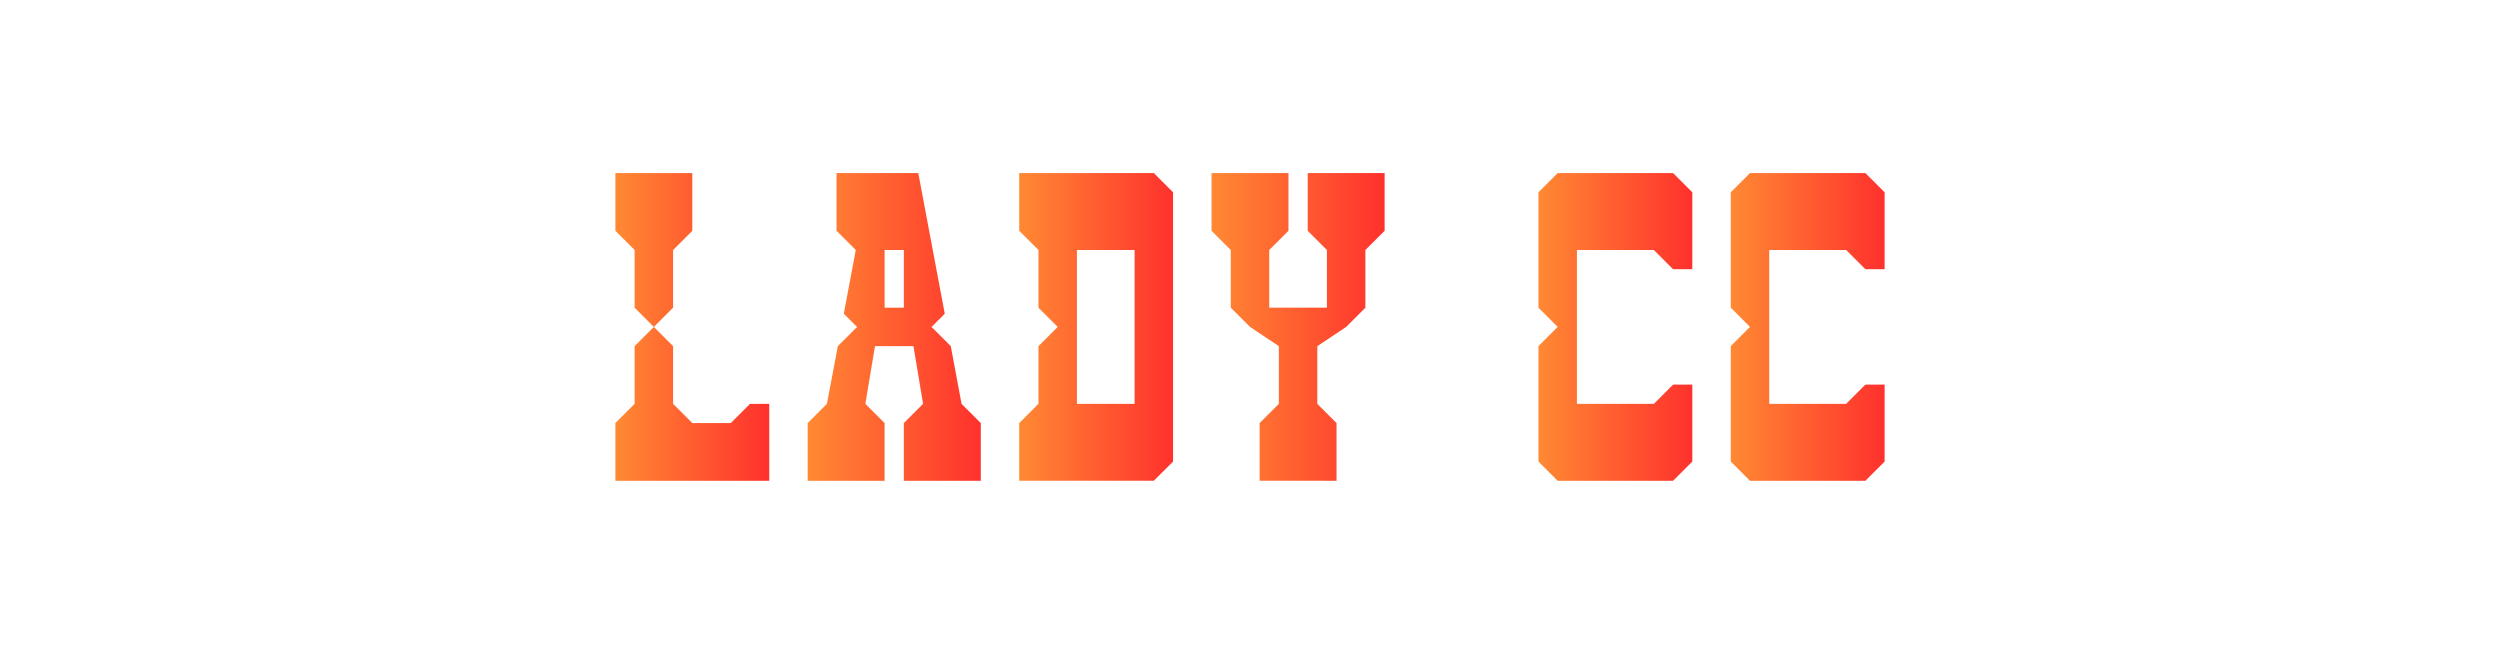 <?xml version="1.0" encoding="UTF-8"?>
<svg id="Layer_1" data-name="Layer 1" xmlns="http://www.w3.org/2000/svg" xmlns:xlink="http://www.w3.org/1999/xlink" viewBox="0 0 1235 323">
  <defs>
    <style>
      .cls-1 {
        fill: url(#New_Gradient_Swatch_4-6);
      }

      .cls-2 {
        fill: url(#New_Gradient_Swatch_4-8);
      }

      .cls-3 {
        fill: url(#New_Gradient_Swatch_4-7);
      }

      .cls-4 {
        fill: url(#New_Gradient_Swatch_4-5);
      }

      .cls-5 {
        fill: url(#New_Gradient_Swatch_4-3);
      }

      .cls-6 {
        fill: url(#New_Gradient_Swatch_4-4);
      }

      .cls-7 {
        fill: url(#New_Gradient_Swatch_4-2);
      }

      .cls-8 {
        fill: url(#New_Gradient_Swatch_4);
      }
    </style>
    <linearGradient id="New_Gradient_Swatch_4" data-name="New Gradient Swatch 4" x1="399" y1="161.5" x2="484.5" y2="161.5" gradientUnits="userSpaceOnUse">
      <stop offset="0" stop-color="#ff8933"/>
      <stop offset="1" stop-color="#ff312d"/>
    </linearGradient>
    <linearGradient id="New_Gradient_Swatch_4-2" data-name="New Gradient Swatch 4" x1="304" x2="380" xlink:href="#New_Gradient_Swatch_4"/>
    <linearGradient id="New_Gradient_Swatch_4-3" data-name="New Gradient Swatch 4" x1="503.48" x2="579.48" xlink:href="#New_Gradient_Swatch_4"/>
    <linearGradient id="New_Gradient_Swatch_4-4" data-name="New Gradient Swatch 4" x1="598.5" x2="684" xlink:href="#New_Gradient_Swatch_4"/>
    <linearGradient id="New_Gradient_Swatch_4-5" data-name="New Gradient Swatch 4" x1="855" x2="931" xlink:href="#New_Gradient_Swatch_4"/>
    <linearGradient id="New_Gradient_Swatch_4-6" data-name="New Gradient Swatch 4" x1="874" y1="123.5" x2="912" y2="123.5" xlink:href="#New_Gradient_Swatch_4"/>
    <linearGradient id="New_Gradient_Swatch_4-7" data-name="New Gradient Swatch 4" x1="760" x2="836" xlink:href="#New_Gradient_Swatch_4"/>
    <linearGradient id="New_Gradient_Swatch_4-8" data-name="New Gradient Swatch 4" x1="779" y1="123.5" x2="817" y2="123.5" xlink:href="#New_Gradient_Swatch_4"/>
  </defs>
  <path class="cls-8" d="M446.5,237.5h38.01v-28.5s-9.51-9.5-9.51-9.5l-5.31-28.5-9.51-9.49,6.53-6.53-8.45-44.88-3.24-17.23-1.39-7.37h-40.38v28.5s9.5,9.5,9.5,9.5h0l-5.92,31.5,6.57,6.51-9.51,9.49-5.4,28.5-9.5,9.5v28.5h38v-28.5l-9.5-9.5,4.75-28.5h19l4.75,28.5-9.5,9.5v28.5ZM446.5,152h-9.5v-28.5h9.5v28.5Z"/>
  <polygon class="cls-7" points="370.5 199.5 361 209 342 209 332.5 199.5 332.5 171 323 161.5 332.5 152 332.5 123.5 342 114 342 85.5 304 85.5 304 114 313.5 123.5 313.5 152 323 161.5 313.5 171 313.5 199.5 304 209 304 237.5 380 237.5 380 199.5 370.5 199.5"/>
  <path class="cls-5" d="M569.99,85.5h-66.5v28.5l9.52,9.5v28.5l9.5,9.5-9.5,9.5v28.47l-9.52,9.54v28.48h66.5l9.5-9.48V95l-9.5-9.5ZM560.49,199.52h-28.49v-76.01h28.49s0,76.01,0,76.01Z"/>
  <polyline class="cls-6" points="655.49 152 627 152 627 123.5 636.5 114 636.5 85.5 598.5 85.5 598.5 114 608 123.5 608 152 617.5 161.5 631.75 171 631.75 199.5 622.25 209 622.25 237.49 660.25 237.5 660.25 209 650.75 199.5 650.75 171 665 161.5 674.5 152 674.5 123.5 684 114 684 85.5 646 85.5 646 114 655.5 123.5"/>
  <g>
    <polygon class="cls-4" points="921.5 190 912 199.5 874 199.51 874 123.5 912 123.5 912 123.5 921.5 133 931 133 931 94.99 921.5 85.5 864.49 85.5 855 94.99 855 152 864.49 161.48 855 171 855 228 864.49 237.5 921.5 237.5 931 228 931 190 921.5 190"/>
    <polygon class="cls-1" points="874 123.5 912 123.5 912 123.5 874 123.5"/>
  </g>
  <g>
    <polygon class="cls-3" points="826.5 190 817 199.5 779 199.51 779 123.5 817 123.5 817 123.5 826.5 133 836 133 836 94.99 826.5 85.5 769.49 85.5 760 94.99 760 152 769.49 161.48 760 171 760 228 769.49 237.5 826.5 237.5 836 228 836 190 826.5 190"/>
    <polygon class="cls-2" points="779 123.5 817 123.5 817 123.5 779 123.5"/>
  </g>
</svg>
